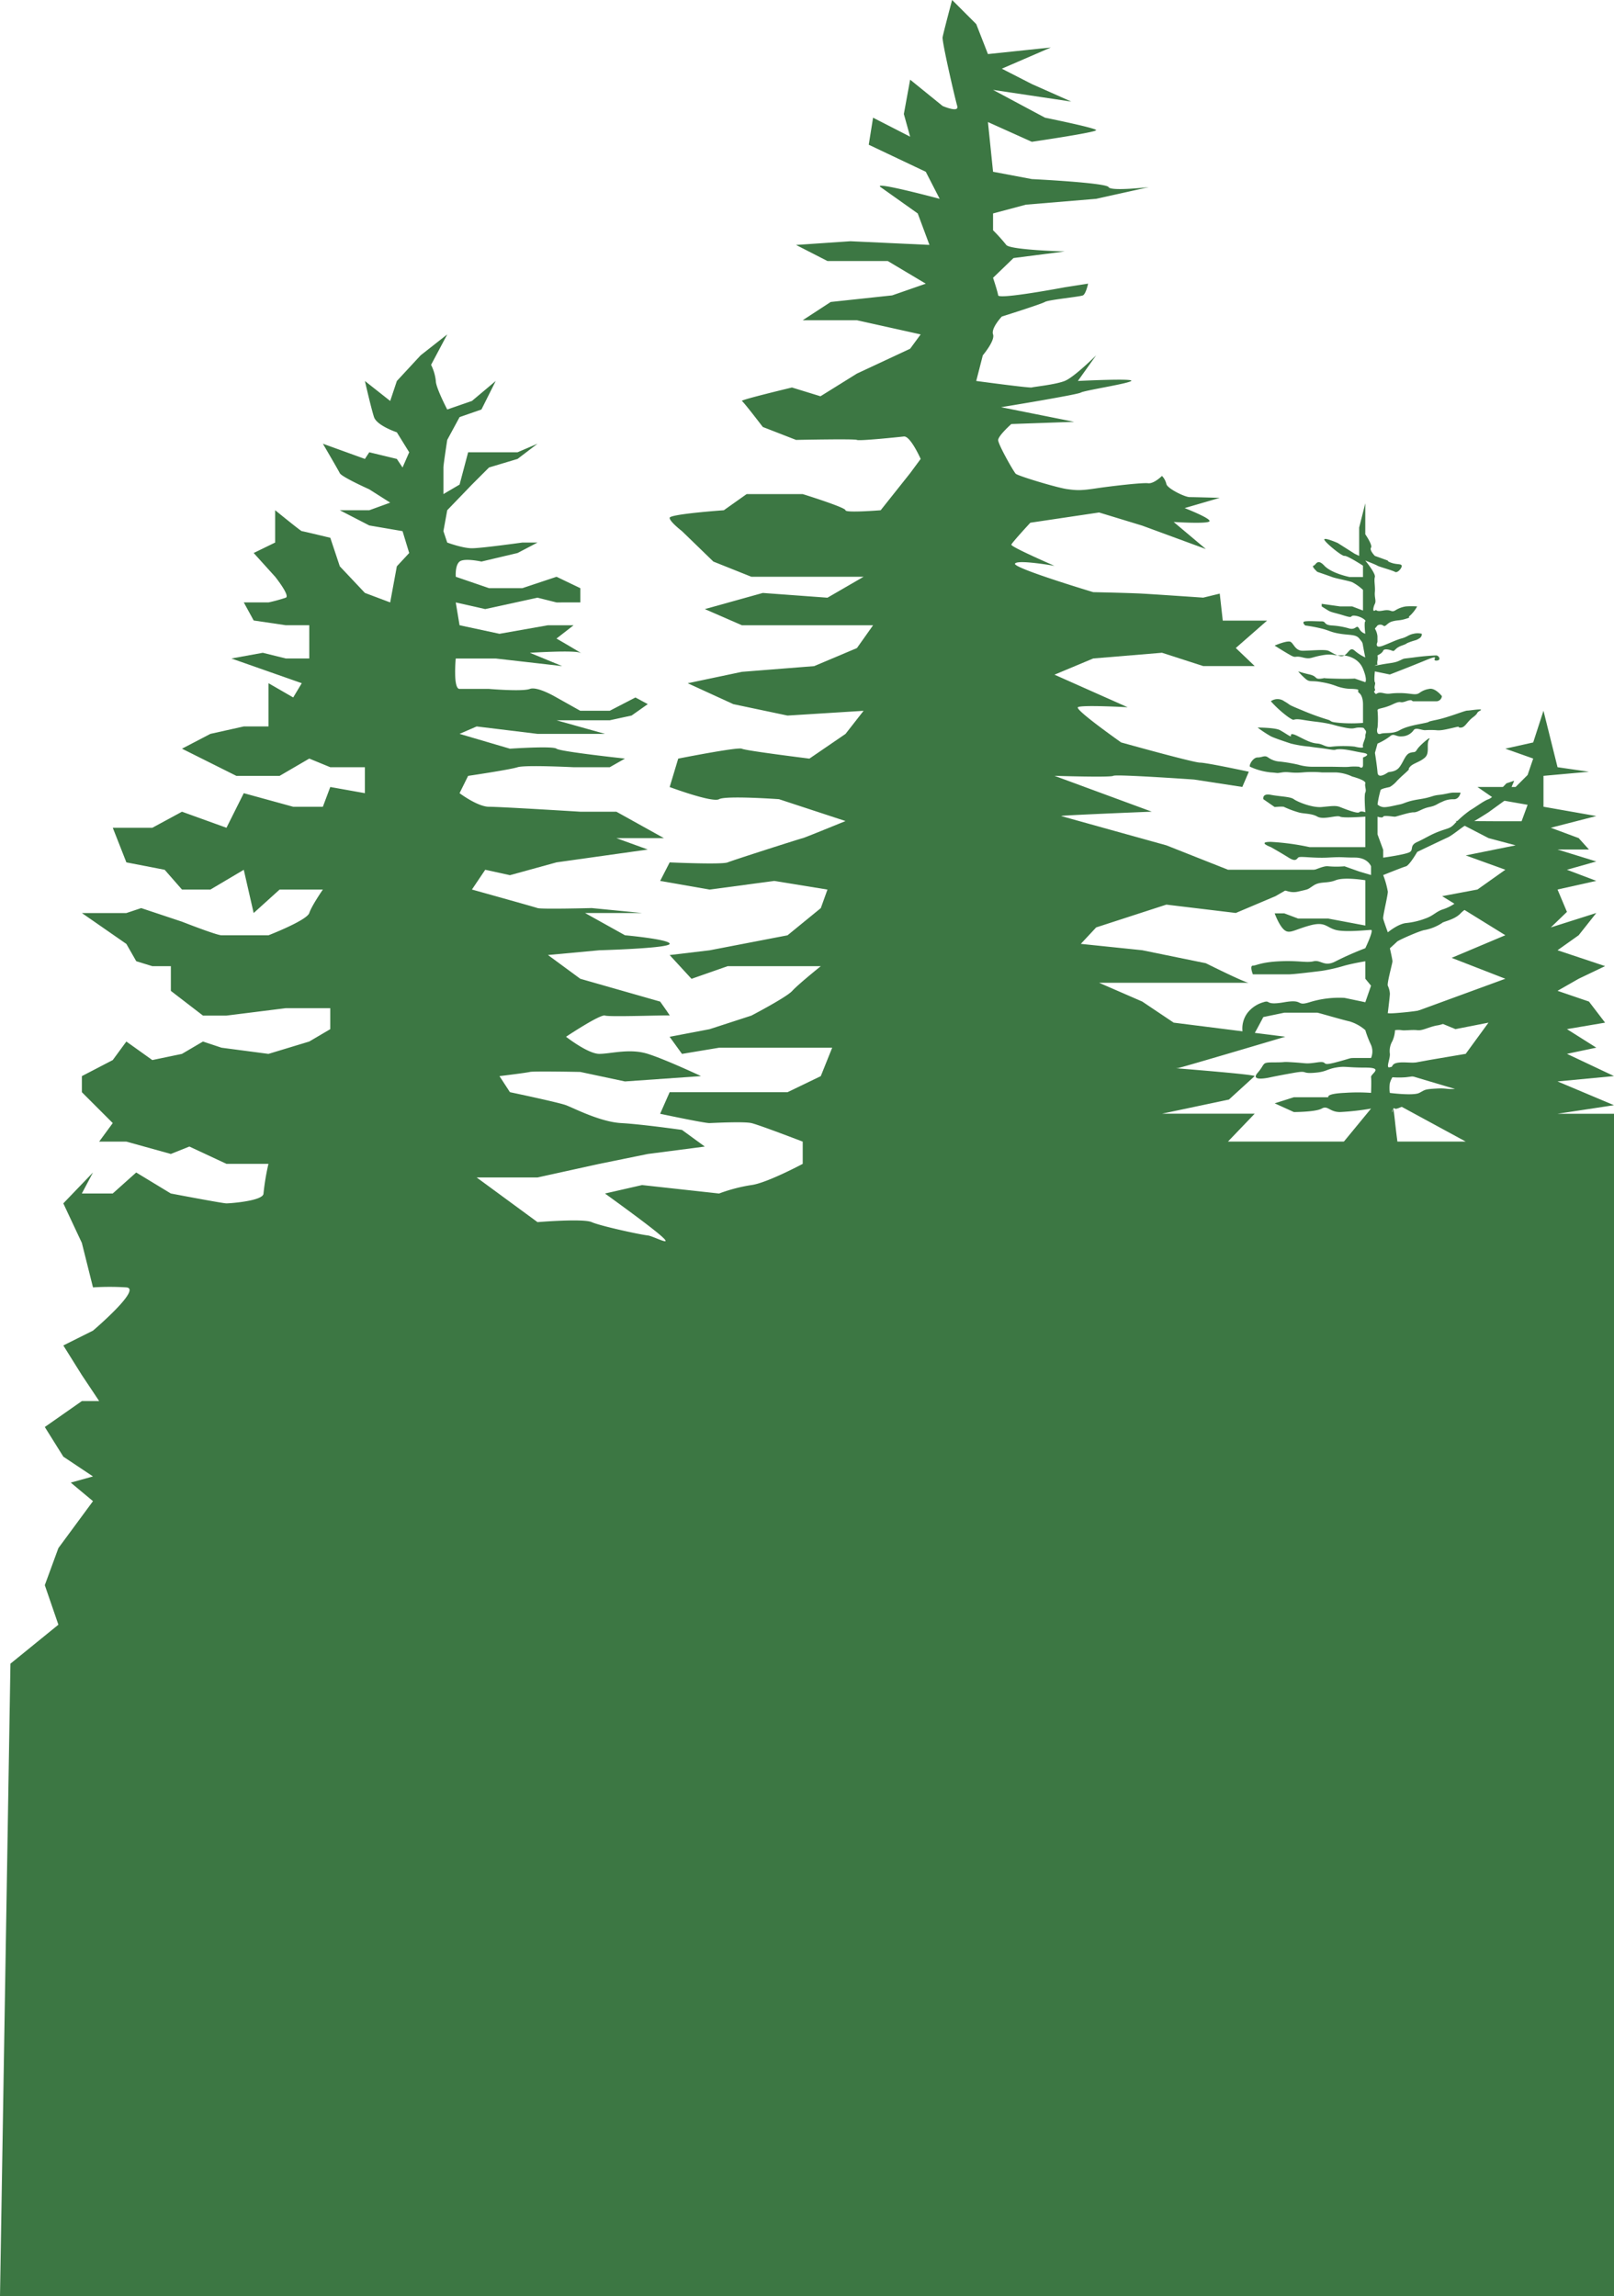 <svg id="Group_5" data-name="Group 5" xmlns="http://www.w3.org/2000/svg" preserveAspectRatio="none" viewBox="0 0 478.241 680.495">
  <path id="Path_14" data-name="Path 14" d="M3256.382,2115.055v-98.2s-6.983,1.309-11.348,3.928-12.221,3.928-12.221,3.928-2.182-7.42,0-7.856,9.6-3.492,9.6-3.492h10.475s-1.746-7.42,0-8.729,3.491-14.839,3.491-14.839v-11.348l-13.967,4.8-9.6,4.365-4.365-4.365,7.42-4.8h6.547l5.674-2.182,8.292-5.238v-10.475l-3.491-3.492s4.8-3.055-7.856,0-16.585,3.492-16.585,3.492h-9.166l3.928-3.492s.437-.873,5.238-1.746,11.784-2.182,11.784-2.182,13.32,2,12.657,0-.112-9.232,0-10.265a4.192,4.192,0,0,0,0-2.583c-.4-1.808-.921-2.841-1.7-3.1a24.685,24.685,0,0,0-6.16-1.291h-9.166s-5.631,1.549-7.42,1.291a11.015,11.015,0,0,0-4.113,0c-1.808.258-1.808-.258-3.357,0s-1.55-1.291-4.649,0a22.155,22.155,0,0,1-7.231,1.291l-2.066-2.583s5.681-2.324,6.456-2.324h9.722s10.422-2.066,11.455-2.066a29.987,29.987,0,0,0,5.567,0c4.763-.258,13.8,0,13.8,0a7.785,7.785,0,0,0-1.145-3.1c-.921-1.291-10.475,1.371-10.475,1.371l10.475-12.734a76.112,76.112,0,0,1-9.185,1.033c-3.137,0-3.615-2.066-5.423-1.033s-8.264,1.033-8.264,1.033l-5.682-2.583,5.682-1.808h10.216s-.843-1.033,4.8-1.291a56.615,56.615,0,0,1,7.856,0s.146-3.616,0-4.649,3.986-2.841-1.7-2.841-5.937-.517-8.779,0-2.761,1.291-6.547,1.55-1.461-.775-5.851,0-6.806,1.291-6.806,1.291-6.4,1.55-3.928-1.291.921-3.1,5.053-3.1,1.55-.258,5.682,0,3.357.517,6.973,0,.519,1.291,5.425,0,3.86-1.291,5.674-1.291h4.8a4.985,4.985,0,0,0,0-3.874,31.928,31.928,0,0,1-1.7-4.39,12.635,12.635,0,0,0-4.649-2.583c-2.324-.517-9.3-2.583-9.555-2.583h-9.814l-6.2,1.291s-2.583,4.907-3.1,5.682-3.1.517-3.1-1.808a7.71,7.71,0,0,1,1.55-5.165,9.2,9.2,0,0,1,4.649-3.1c2.324-.775.258,1.033,6.2,0s3.357,1.291,7.49,0a29.556,29.556,0,0,1,10.368-1.291c1.254.258,6.16,1.291,6.16,1.291l1.7-4.907-1.7-2.066v-5.165s-3.282.517-6.16,1.291a49.325,49.325,0,0,1-6.752,1.549c-2.066.258-8.3,1.033-9.833,1.033h-10.57s-1.033-2.583,0-2.583,2.324-1.033,8.006-1.291,7.828.516,9.983,0,3.191,1.808,6.547,0a93.626,93.626,0,0,1,8.779-3.874s2.617-5.423,1.7-5.423-7.633.775-10.475,0-3.1-2.583-7.749-1.291-5.94,2.583-7.49,1.291-2.841-4.907-2.841-4.907h2.841l4.132,1.55h8.924l10.961,2.066v-13.429s-6.2-1.033-8.779,0-4.569.258-6.547,1.55-1.2,1.033-4.56,1.808-4.39-1.55-6.973,0-4.166,3.357-5.053,2.066a13.348,13.348,0,0,1-1.4-3.874s-.258-1.55,0-1.55a5.154,5.154,0,0,0,3.1,0c2.066-.516,1.808.258,3.357,0s3.061,1.033,4.113,0-1.531-.516,2.86-1.55,7.26-2.841,8.924-2.583a27.8,27.8,0,0,0,4.8,0l4.353,1.549,3.5,1.033v-2.583s-.933-2.583-4.8-2.583-3.322-.258-7.856,0-8.408-.517-8.924,0-.813,1.291-2.86,0-5.238-3.1-5.238-3.1-4.224-1.55,0-1.55a72.983,72.983,0,0,1,11.455,1.55h16.528v-9.039s-6.457.516-7.49,0-4.907,1.033-6.715,0-4.132-.775-5.682-1.291a29.234,29.234,0,0,1-4.132-1.55c-.258-.258-2.841,0-2.841,0l-3.357-2.324s-.441-1.808,2.233-1.291,5.773.516,6.806,1.291,5.423,2.583,8.264,2.324,4.132-.516,5.423,0,5.165,2.066,5.682,1.55,1.808,0,1.808,0-.4-5.084,0-5.848-.244-1.834,0-2.751-3.882-1.987-3.882-1.987a12.743,12.743,0,0,0-4.9-1.223h-4.134a31.906,31.906,0,0,0-5.64,0c-3.515.306-4.126-.306-6.113,0s-.829.153-3.318,0a19.029,19.029,0,0,1-6.156-1.681c-.458-.306.789-2.751,2.228-2.751s2.051-.764,3.12,0a6.555,6.555,0,0,0,3.482,1.223,47.035,47.035,0,0,1,5.423.917,14.844,14.844,0,0,0,4.56.611h4.365c2.8,0,5.394.153,6.313,0a16.6,16.6,0,0,1,2.841,0s1.135.917,1.135-.611v-2.139s2.75-.917,0-1.375-4.769-1.07-6.816-1.07-.618.458-3.472,0-2.473-.306-5.567-.764a35.557,35.557,0,0,1-5.539-.917c-1.375-.458-4.649-1.528-5.916-2.139a37.281,37.281,0,0,1-3.928-2.6s5.194,0,6.6.764,3.089,1.987,3.242,1.834-.527-1.375,2.182,0,3.917,1.987,5.682,2.139,2.375,1.223,4.362.917a32.115,32.115,0,0,1,6.737,0c.445.153,2.737.611,2.432,0s.735-2.292.673-3.056.521-1.222,0-1.834-.192-.764-1.808-.764-1.282.611-4.353,0-3.223-.917-5.974-1.375-2.75-.306-6.418-.917-1.815.764-4.193-.764a32.944,32.944,0,0,1-5.238-4.737,3.4,3.4,0,0,1,3.965,0c2.409,1.375.27.611,5.465,2.751a75.234,75.234,0,0,0,7.591,2.751c1.272.458.17.611,3.472.917a44.072,44.072,0,0,0,6.816,0v-5.5c0-.764-.13-2.6-1.135-3.362s.982-1.07-2.074-1.223a13.245,13.245,0,0,1-4.9-.917,22.148,22.148,0,0,0-4.134-1.07c-3.195-.611-3.5.153-4.876-1.07a18.723,18.723,0,0,1-2.1-2.139,32.313,32.313,0,0,0,3.357.917c2.56.611,1.309,1.528,3.615,1.223s-1.667-.153,3.071,0,6.737,0,6.737,0l3.105,1.07s.7-.611-.673-3.973-5.075-4.126-6.816-3.973-2.076-.611-5.423,0-3.195,1.223-5.64.611-1.834.306-3.515-.611-4.791-2.9-4.791-2.9,3.874-1.681,4.791-1.07,1.375,2.6,3.515,2.6,6.472-.458,7.591,0,3.44,2.292,4.8,1.375,1.693-2.6,3.055-1.375a13.326,13.326,0,0,0,3.105,1.987s-.521-2.6-.673-3.515-.13-.917-1.135-2.139-2.871-.917-5.682-1.375-2.993-.917-5.423-1.528a46.438,46.438,0,0,0-4.876-.917s-1.223-1.07,0-1.222,3.486,0,4.876,0,.473,1.07,3.071,1.222a22.728,22.728,0,0,1,5.193.917c1.989.458,2.012-1.375,2.841,0a2.936,2.936,0,0,0,1.808,1.528s-.4-3.362,0-3.667-1.411-1.528-3.105-1.681-.137.917-3.055,0-3.781-.917-4.8-1.528-1.951-1.223-1.951-1.223v-.764l5.423.764h3.607l3.209,1.223v-6.113a14.545,14.545,0,0,0-3.209-2.292c-1.222-.458-4.737-1.07-5.96-1.528s-4.362-1.528-4.362-1.528-1.868-1.681-1.122-1.834,1.052-2.292,3.192,0,7.486,3.362,7.486,3.362h3.975v-3.362s-4.709-3.056-5.487-2.9-6.127-4.279-5.974-4.89,3.973,1.07,3.973,1.07l5.056,3.209,1.3.611v-8.4l1.808-7.182v9.169s2.231,3.209,1.7,3.973,1.145,2.445,1.145,2.445l3.821,1.375s-.153.306,1.375.764,2.6.153,2.751.764-1.222,2.292-1.987,1.834-4.738-1.528-5.2-1.834-3.605-1.528-3.605-1.528,3.146,3.82,2.841,4.89.152,2.751,0,4.432.458,2.6,0,3.515-.765,2.445,0,1.987,0,.458,2.446,0,2.292.611,3.515,0a8.233,8.233,0,0,1,3.209-1.223,22.364,22.364,0,0,1,3.362,0,11.1,11.1,0,0,1-2.139,2.751c-.917.611.764.306-1.222.917s-2.292.306-3.973.764-1.986,1.834-2.75,1.222a1.5,1.5,0,0,0-1.681,0l-.765.917a5.256,5.256,0,0,1,.765,2.292v1.681s-1.069,2.139,1.681,1.07,3.82-1.681,5.5-2.139,1.987-1.07,3.515-1.375a5.175,5.175,0,0,1,2.445,0,1.421,1.421,0,0,1-.764,1.375c-.917.611-1.07.458-2.751,1.07s-.306.306-2.445,1.07-1.987,1.834-2.751,1.528-2.445-.764-2.75,0-1.681,1.375-1.681,1.375a4.875,4.875,0,0,1,0,1.528,3.04,3.04,0,0,0,0,1.223s-2.292.611.917,0,3.973-.458,5.654-1.223.612-.458,4.126-.917a66.264,66.264,0,0,1,6.724-.611c.764,0,1.681,1.528,0,1.528s1.834-2.139-3.362,0-10.391,4.126-10.391,4.126l-4.432-.917s-.306,2.751,0,3.209-.306,1.223,0,1.987-.612.458,0,1.223.306-.458,2.446,0,1.528,0,4.89,0,4.585.764,5.807,0a6.4,6.4,0,0,1,2.9-1.223c1.834-.458,3.821,2.139,3.821,2.139a1.688,1.688,0,0,1-1.681,1.528H3265.5c-.764,0-.153-.764-2.292,0s-1.07-.458-3.973.917-4.584,1.07-4.432,1.834a27.683,27.683,0,0,1,0,5.043c-.153.306-.458,2.292.917,1.834s3.515.153,5.654-1.07,5.349-1.681,7.488-2.139-.306-.153,3.362-.917,8.4-2.751,9.169-2.751,5.2-.764,3.82,0-.306.611-2.139,1.987-2.292,3.056-3.667,3.056.611-.611-1.987,0-3.973.917-5.2.764a24.65,24.65,0,0,0-3.362,0c-1.07,0-2.75-.917-3.362,0a4.377,4.377,0,0,1-3.515,1.834c-1.834.153-2.292-1.07-3.515,0a18.033,18.033,0,0,1-3.668,2.139l-.765,2.751s.612,3.82.765,5.807,2.6.306,3.056,0,2.292,0,3.515-1.681,1.681-3.668,3.056-4.126,1.375.153,2.139-1.07,4.431-4.279,3.515-2.9.306,3.973-1.222,5.349-3.515,1.681-4.432,2.751.459.153-1.222,1.681-1.528,1.375-2.6,2.445a8.23,8.23,0,0,1-2.139,1.834c-.458.153-2.445.458-2.751.917a31.271,31.271,0,0,0-.917,4.279,2.955,2.955,0,0,0,1.681.784c1.07.133,3.362-.478,4.89-.784s1.987-.942,5.807-1.541,3.667-1.067,5.807-1.291,3.209-.683,4.432-.683h1.987s-.306,1.961-1.987,1.974a7.111,7.111,0,0,0-3.515.777c-1.528.611-1.681,1.109-3.821,1.548s-3.362,1.59-4.584,1.55-5.043,1.248-5.5,1.291-3.362-.5-3.515,0-1.681,0-1.681,0v5.239l1.681,4.584v2.315s6.877-.94,7.946-1.7-.152-1.916,2.139-2.945,3.821-2.113,6.418-3.1,3.21-.833,4.432-2.055a31.614,31.614,0,0,1,4.889-4.279c1.375-.764,3.973-2.775,5.348-3.221s5.349-4.725,5.349-4.725l2.292-.764-2.292,5.489-5.349,3.874s-5.347,3.473-6.265,3.626-4.127,3.056-5.808,3.82-9.015,4.279-9.015,4.279-2.291,3.989-3.362,4.286-6.724,2.583-6.724,2.583a25.663,25.663,0,0,1,1.375,4.907c0,1.213-1.527,7.311-1.375,8.006s1.375,4.057,1.375,4.057,2.9-2.445,5.349-2.751a21.938,21.938,0,0,0,5.654-1.307c2.444-.833,3.057-1.9,5.043-2.667a13.683,13.683,0,0,0,4.431-2.292c2.139-1.528,4.737-2.121,6.265-3.047s3.056-1.808,3.056-1.808,1.834.136.611,1.808-1.986,1.519-3.667,3.047-3.361,1.47-5.2,3.409-5.195,2.4-5.5,2.856a14.354,14.354,0,0,1-5.043,2.051c-1.223.089-7.793,2.992-8.252,3.451s-2.139,1.973-2.139,1.973.764,3.3.764,3.874-1.68,6.556-1.375,7.231a6.269,6.269,0,0,1,.611,2.356c0,.764-.611,5.65-.611,5.65s-.672.377,3.515,0a81.09,81.09,0,0,0,8.71-1.172c2.032-.4,1.635-.795,3.821-.795s10.7-1.133,10.7-1.133.031-.338,1.819-1.291a13.468,13.468,0,0,1,3.775-1.259s.795-.172,0,1.259.717,2.027-1.926,2.424-3.178-.795-5.2.795-3.927.953-5.654,2.463a9.133,9.133,0,0,1-5.2,2.5c-2.69.6-4.049,1.549-5.654,1.37s-3.79.178-4.584,0a6.748,6.748,0,0,0-1.987,0,8.987,8.987,0,0,1-.764,3.2,5.826,5.826,0,0,0-.764,3.774c.137,1.589-1.329,4.29,0,4.132s-.2-1.748,4.737-1.549,2.659,0,6.876,0,5.332.794,8.251,0,0-1.391,4.738-1.291,6.326,1.291,6.326,1.291a1.788,1.788,0,0,1,0,1.549c-.4.835-1.453,1.47-4.8,1.55s-2.673-.08-5.2,0-2.141-.278-3.821,0-2.765-.676-5.5,0a45.618,45.618,0,0,1-6.876,1.291,25.171,25.171,0,0,1-3.973,0,6.765,6.765,0,0,0-.764,1.768,9.98,9.98,0,0,0,0,2.88s6.953.894,8.71,0,1.375-1.092,5.043-1.291,2.552.4,7.182,0,2.9,1.291,2.9,1.291.259.894-3.973,1.291-2.49,0-5.348.795-1.222.834-4.126,1.013-3.178-.378-4.432,0-4.034,1.927-4.432,1.549-.932.258-.764,1.033-.03-4.589.764,2.762.825,5.4.611,7.569.214,2.244,0,3.1-2.674.933,3.82,0,2.522-1.529,9.475-1.728,10.848-1.153,14.364-1.371a22.632,22.632,0,0,0,6.1-1.212,31.626,31.626,0,0,0-6.1,2.583c-3.239,1.788.6.079-5.2,1.728s-7.167.894-10.85,2.066-3.025.577-5.043,1.172-3.973,1.152-3.973,1.152a1.189,1.189,0,0,0-1.223,1.291c0,1.331-2.185,4.271-1.987,5.682a14.153,14.153,0,0,0,.611,3.795c.581,1.589-.642,1.192.764,2.384s2.858,1.192,5.807,1.391-4.4-2.98,6.724,0,6.539,5.187,1.68,4.878.016.309-5.5,0-5.256-.684-6.876,0a8.153,8.153,0,0,0-2.6,1.746s-.779.726,0,2.514a12.772,12.772,0,0,1,1.375,4.967c0,1.589-1.39-4.569,0,2.384s5.471,8.145,8.1,8.145,6.281-1.788,9.322-1.788,4.034.6,7.014,0,2.643.6,6.586,0a19.1,19.1,0,0,1,6.526,0s.993,1.589-.993,1.788-4.768,1.2-6.953,1.194-.994,0-5.165,0-4.294-.4-7.014,0-2.124,0-5.5.991-2.934.595-5.043,1.191a9.718,9.718,0,0,1-4.432,0h-2.445a17.618,17.618,0,0,1,0,4.8,18.118,18.118,0,0,0,0,6.547c.4,2.162,1.391,2.36,0,7.128s-1.36,3.5-1.375,7.711,2.033,1.727,2.6,8.729-.168,16.14,0,17.729-.366,23.243,0,26.223,1.681,17.283,1.222,20.263.459,13.906,0,15.893,0,14.9,0,14.9v6.686Z" transform="translate(-2846.627 -1588.505)" fill="#3c7743"/>
  <path id="Tree_Group_5" data-name="Tree Group 5" d="M3432,1961l3.094-187.45L3449.3,1762l-4.028-11.717,4.028-10.985,10.253-13.914-6.591-5.493,6.591-1.831-8.788-5.859-5.493-8.788,10.985-7.69h5.126l-5.126-7.69-5.492-8.788,8.788-4.394s14.647-12.45,9.887-12.816a77.459,77.459,0,0,0-9.887,0l-3.3-13.182-5.492-11.717,8.788-9.154-3.3,6.225h9.154l6.957-6.225,10.253,6.225s15.379,2.929,16.478,2.929,10.985-.732,10.985-2.929a70.881,70.881,0,0,1,1.465-8.788H3499.1l-10.985-5.126-5.493,2.2-13.182-3.662h-8.056l4.028-5.492-9.154-9.154v-4.76l9.154-4.76,4.028-5.492,7.689,5.492,8.788-1.831,6.225-3.662,5.492,1.831,13.915,1.831,12.083-3.662,6.225-3.662v-6.225H3516.68l-17.576,2.2h-6.957l-9.521-7.323v-7.323h-5.492l-4.76-1.465-2.929-5.126-13.182-9.154h13.182l4.394-1.465,12.083,4.028s10.252,4.028,11.717,4.028h13.915s11.351-4.394,12.083-6.591,4.028-6.957,4.028-6.957h-12.816l-7.689,6.957-2.929-12.816-9.886,5.859h-8.422l-5.126-5.859-11.351-2.2-4.028-10.253h11.717l8.788-4.76,13.182,4.76,5.126-10.253,14.647,4.028h8.788l2.2-5.859,10.253,1.831v-7.69h-10.253l-6.225-2.563-8.788,5.126h-12.816l-16.111-8.056,8.422-4.394,9.886-2.2h7.323v-12.816l7.323,4.225,2.534-4.225-20.844-7.324,9.3-1.69,6.817,1.69h6.957V1465.8h-6.957l-9.52-1.408-2.929-5.352h7.323a48.741,48.741,0,0,0,5.126-1.408c1.351-.563-3.156-6.2-3.156-6.2l-6.365-7.042,6.365-3.1v-9.577s7.6,6.2,7.887,6.2,8.451,1.972,8.451,1.972l2.816,8.45,7.437,7.887,7.491,2.817,1.972-10.7,3.662-3.943-1.972-6.478-9.858-1.69-8.732-4.507h8.732l6.2-2.253-6.2-3.943s-8.168-3.662-8.732-4.788-5.013-8.732-5.013-8.732l12.45,4.507,1.295-1.972,8.168,1.972,1.69,2.535,1.972-4.507-3.662-5.915s-5.915-1.972-6.76-4.507-2.7-10.7-2.7-10.7l7.491,5.915,1.972-5.915,7.042-7.605,7.887-6.2-4.788,9.013a13.844,13.844,0,0,1,1.408,4.788c0,1.972,3.38,8.45,3.38,8.45l7.323-2.535,7.042-5.915-4.225,8.45-6.478,2.253-3.662,6.76s-1.127,7.323-1.127,8.168v7.887l4.788-2.817,2.535-9.577h14.647l5.915-2.535-5.915,4.507-8.45,2.535-5.07,5.07-7.323,7.6-1.127,6.2,1.127,3.38s4.507,1.69,7.323,1.69,14.928-1.69,14.928-1.69h4.507l-5.915,3.1-10.7,2.535s-5.07-1.127-6.478,0-1.127,4.507-1.127,4.507l9.858,3.38h9.858l10.14-3.38,7.042,3.38v4.225H3596.9l-5.634-1.408-15.492,3.38-8.732-1.972,1.127,6.76,11.83,2.535,14.365-2.535h7.6l-5.07,3.943s8.731,5.07,7.042,4.225-14.928,0-14.928,0l9.577,3.943-19.717-2.253h-11.83s-.845,9.013,1.127,9.013h8.732s9.859.845,12.112,0,7.887,2.535,7.887,2.535l7.042,3.943h8.732l7.605-3.943,3.662,1.972-4.788,3.38-6.479,1.408H3596.9l14.365,4.028h-20l-18.027-2.2-5.07,2.2,14.928,4.394s12.675-.873,13.8,0,20.28,2.929,20.28,2.929l-4.507,2.563h-10.7s-14.365-.732-16.618,0-14.647,2.563-14.647,2.563l-2.535,5.126s5.352,4.028,8.732,4.028,27.04,1.465,27.04,1.465h10.7l14.083,7.83h-14.083l9.3,3.38-27.04,3.8-13.8,3.8-7.323-1.605-3.943,5.859s18.308,5.1,19.435,5.492,16.055,0,16.055,0l14.928,1.465h-16.9l11.83,6.591s13.52,1.24,13.238,2.563-20.843,1.887-20.843,1.887l-15.21,1.408,9.577,7.042,23.66,6.76s3.1,4.338,2.817,4.141-17.745.479-19.153,0-11.548,6.281-11.548,6.281,6.479,5.071,9.858,5.07,9.013-1.69,14.365,0,15.773,6.591,15.773,6.591L3617.178,1601l-13.239-2.817s-13.8-.282-14.928,0-9.013,1.24-9.013,1.24l3.1,4.76s14.365,3.014,16.618,3.859,10.14,4.958,16.337,5.3,18.027,2.028,18.027,2.028l6.76,4.93-16.9,2.2-14.365,2.929-18.309,4.027h-18.027l18.027,13.238s13.52-1.127,16.055,0,14.083,3.662,16.618,3.943,15.773,8.168-12.675-12.421l10.985-2.508,22.814,2.508a48.524,48.524,0,0,1,9.577-2.508c4.507-.563,15.21-6.281,15.21-6.281v-6.591s-12.957-4.985-15.21-5.492-10.985-.056-12.393,0-14.646-2.761-14.646-2.761l2.817-6.393h34.926l9.858-4.76,3.38-8.422h-33.519l-10.984,1.831-3.662-5.07,11.829-2.253,12.393-4.028s10.422-5.435,12.112-7.323,8.45-7.323,8.45-7.323h-27.6l-10.7,3.746-6.478-7.042,11.829-1.408,23.1-4.45,9.858-8.056,1.972-5.492-15.773-2.564-19.153,2.564-14.646-2.564,2.817-5.492s15.491.7,17.181,0,21.97-7.182,22.252-7.183,12.675-5.07,12.675-5.07l-19.717-6.478s-15.773-1.127-17.745,0-14.646-3.6-14.646-3.6l2.534-8.422s17.745-3.52,18.872-2.929,20,2.929,20,2.929l10.7-7.323,5.352-6.845-22.533,1.408-16.055-3.38-13.52-6.2,16.055-3.381,21.407-1.69,12.675-5.352,4.788-6.76h-38.87l-10.984-4.788,17.181-4.788,19.153,1.408,10.7-6.2h-33.237l-11.267-4.507-9.294-9.013s-3.661-2.817-3.662-3.944,16.054-2.253,16.054-2.253l6.76-4.788h16.618s12.675,3.944,12.675,4.788,10.422,0,10.422,0l8.732-10.985,3.119-4.225s-3.033-6.869-4.983-6.652-13.3,1.388-13.909,1.019-18.027,0-18.027,0l-9.858-3.836s-5.654-7.409-6.2-7.713,14.841-3.987,14.841-3.987l8.45,2.6,10.791-6.717,15.773-7.367,3.119-4.246-18.893-4.2h-16.055l8.3-5.417,18.2-1.95,9.967-3.467-11.267-6.717h-17.874l-9.295-4.767L3684,1352l23.4,1.083-3.467-9.317-10.984-7.8c-2.746-1.95,17.484,3.467,17.484,3.467l-4.117-8.017-16.9-8.017,1.279-8.017,10.985,5.633-1.864-6.717,1.864-10.183,9.619,7.8s4.983,2.167,4.333,0-4.55-19.067-4.333-20.367,2.817-11.05,2.817-11.05l7.15,7.15,3.467,8.883,18.633-1.95-14.517,6.283,8.883,4.55,11.7,5.2-23.183-3.467,15.383,8.233s14.95,3.033,15.167,3.683-19.067,3.467-19.067,3.467l-13-5.85,1.517,14.733,11.483,2.167s22.1,1.083,22.75,2.383,11.917,0,11.917,0l-15.6,3.467-20.8,1.733-9.75,2.6v4.983a51.078,51.078,0,0,1,3.9,4.333c1.083,1.517,17.333,1.95,17.333,1.95l-15.167,1.95-6.067,5.85s1.3,3.9,1.517,5.2,19.717-2.383,19.717-2.383l6.933-1.083s-.65,3.033-1.517,3.467-10.184,1.3-11.267,1.95-12.783,4.333-12.783,4.333-3.25,3.425-2.6,5.287-3.033,6.2-3.033,6.2l-1.95,7.605s15.817,2.144,16.467,1.928,6.933-.822,9.75-1.928,9.317-7.605,9.317-7.605l-5.417,7.605s16.9-.844,15.817,0-13.867,2.794-14.95,3.444-23.617,4.333-23.617,4.333l21.667,4.333-18.633.65s-3.9,3.467-3.9,4.767,4.55,9.317,5.2,9.967,12.134,4.117,15.167,4.55,4.333.433,8.667-.217,13.65-1.733,15.384-1.517,4.117-2.167,4.117-2.167a5.114,5.114,0,0,1,1.3,2.383c.217,1.3,5.417,3.9,6.933,3.9s8.884.217,8.884.217l-10.4,3.033s7.8,3.033,7.367,3.9-10.617.217-10.617.217l9.533,8.017-18.85-6.933-12.783-3.9-20.367,3.033s-5.417,5.85-5.633,6.5,12.783,6.283,12.783,6.283-11.05-1.95-11.7-.65,23.183,8.45,23.183,8.45,10.617.217,14.517.433,18.069,1.192,18.069,1.192l4.9-1.192.894,8h13.127l-9.266,8.117,5.6,5.352h-15.25l-12.219-3.943-20.367,1.69-11.483,4.808,21.676,9.652s-13.849-.772-14.743,0,12.812,10.424,12.812,10.424,21.428,5.984,23.358,5.984,14.479,2.7,14.479,2.7l-1.93,4.51-14.285-2.194s-23.166-1.624-23.938-1.1-17.429,0-17.429,0l28.819,10.619s-27.413,1.1-26.833,1.293,31.165,8.687,31.165,8.687l18.255,7.23h27.605l-13.513,7.828-11.776,4.988-20.572-2.478-20.8,6.757-4.55,4.876,18.2,1.887,18.85,3.855s11.574,5.791,12.732,5.791h-44.366l12.783,5.564,9.317,6.251,33.076,4.171s-31.273,9.3-31.853,9.3-18.532,1.658-20.077,1.119-8.664-3.242-8.664-3.242,50.748,3.685,51.52,4.482l-7.632,6.964-19.838,4.19h27.47l-7.915,8.254H3866.3l-24.352-13.223,24.352-1.423-10.768-3.205-13.146-3.913,13.232-2.422,10.682-1.811,6.748-9.241-9.791,1.918-12.2-5.046,26.985-9.883-15.913-6.192,15.913-6.708-18.715-11.579,10.455-1.969,8.261-5.859-11.739-4.247,14.782-2.983-8.035-2.15-9.791-5.07,11.739.072h7.86l1.785-4.865-9.645-1.685-5.217-3.6h11.3l3.558-3.552,1.659-4.87-8.261-2.929,8.261-1.846,3.043-9.393,4.169,16.731,9.309,1.348-13.478,1.215v9.154l15.652,2.758-13.478,3.467,8.261,3.07,3.043,3.38h-9.309l11.483,3.546-8.7,2.454,8.7,3.295-11.483,2.564,2.787,6.628-4.783,4.607,13.478-4.278-5.217,6.591-6.266,4.45,14.092,4.7-7.826,3.746-6.266,3.578,9.309,3.182,4.782,6.251-11.3,1.918,8.7,5.493-8.7,1.831,13.942,6.591L3893.51,1601l16.73,7.042-16.73,2.535h16.73V1961Z" transform="translate(-3431.999 -1280.505)" fill="#3c7743"/>
</svg>

